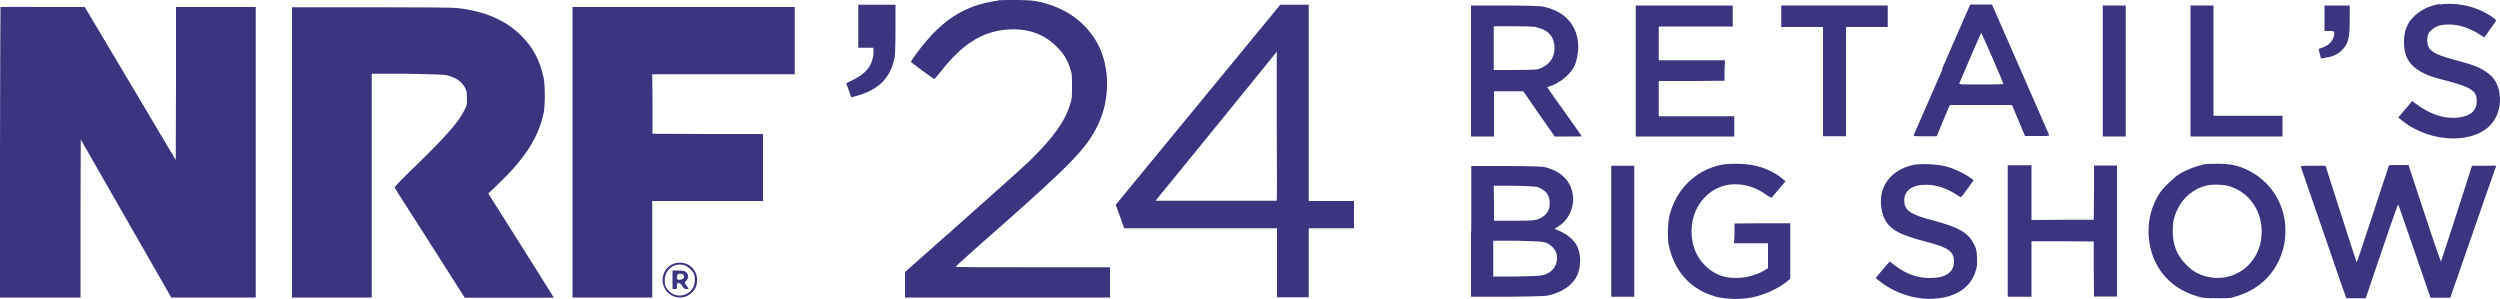 <?xml version="1.0" encoding="UTF-8"?> <svg xmlns="http://www.w3.org/2000/svg" id="Layer_1" width="100" height="11.96" viewBox="0 0 100 11.96"><defs><style>.cls-1{fill:#3a357e;}</style></defs><path class="cls-1" d="m39.94.02c-1.39.19-2.3.79-3.29,2.13-.12.17-.22.31-.22.32,0,.02.9.68.94.69.01,0,.14-.14.28-.32.85-1.09,1.67-1.6,2.68-1.66.79-.05,1.43.18,1.93.68.28.28.4.47.53.83.09.24.09.27.09.74,0,.43,0,.52-.07.72-.2.69-.66,1.34-1.63,2.29-.25.24-1.48,1.34-2.72,2.44l-2.26,2v1.02h8.2v-1.21h-3.09c-1.7,0-3.09,0-3.09-.02,0-.01.84-.77,1.87-1.67,2.79-2.47,3.38-3.08,3.82-3.99.54-1.11.49-2.51-.12-3.46-.49-.75-1.21-1.24-2.18-1.47-.26-.06-.39-.07-.89-.08-.33,0-.67,0-.78.01Z"></path><path class="cls-1" d="m97.58.16c-.48.07-.94.34-1.18.68-.17.25-.24.49-.24.84,0,.68.28,1.06,1.04,1.36.08.03.39.12.7.2.95.25,1.17.4,1.17.8,0,.38-.24.6-.73.66-.56.07-1.14-.12-1.72-.56l-.13-.1-.28.33-.28.33.16.13c1.16.92,2.96.95,3.63.05.38-.52.37-1.35-.02-1.79-.05-.06-.17-.16-.26-.22-.28-.19-.52-.28-1.24-.47-.89-.24-1.11-.39-1.11-.79,0-.21.04-.31.21-.44.16-.14.35-.19.66-.19.42,0,.83.14,1.26.42.08.06.16.1.16.09,0,0,.1-.15.22-.31.12-.17.22-.32.24-.34.06-.08-.58-.45-.99-.56-.42-.12-.87-.16-1.26-.1Z"></path><path class="cls-1" d="m34.33,1.05v.86h.61v.24c-.05.47-.28.78-.81,1.04l-.28.14.1.28.1.28.2-.05c.85-.24,1.3-.65,1.5-1.39.06-.21.06-.31.07-1.25V.19s-.74,0-.74,0h-.75v.86Z"></path><path class="cls-1" d="m47.92,4.19l-3.29,4,.17.47.17.47h6.11v2.76h1.27v-2.76h1.81v-1.09h-1.81V.19h-1.14l-3.29,4Zm3.15,3.84s-1.1,0-2.43,0h-2.42s2.43-2.98,2.43-2.98l2.42-2.98v2.97c.01,1.63.01,2.98,0,2.98Z"></path><path class="cls-1" d="m77.7,2.77c-.62,1.42-1.14,2.61-1.15,2.63-.02.05.02.05.45.05h.47l.26-.63.26-.62h2.49l.26.62.26.62h.49c.45,0,.48,0,.47-.05-.01-.03-.53-1.21-1.15-2.63l-1.13-2.58h-.87l-1.13,2.58Zm2-.45c.24.56.44,1.02.44,1.04,0,.01-.4.02-.89.02-.76,0-.89,0-.88-.04.09-.23.87-2.03.88-2.03,0,0,.21.46.45,1.01Z"></path><path class="cls-1" d="m58.84,2.84v2.62h.92v-1.81h1.17l.63.91.63.9h.54c.3,0,.54,0,.54-.01,0,0-.31-.45-.69-.98s-.69-.97-.69-.98c0,0,.05-.03.11-.04.37-.12.77-.44.94-.74.12-.21.19-.55.19-.83,0-.87-.56-1.48-1.5-1.63-.11-.01-.74-.03-1.49-.03h-1.3v2.62Zm2.6-1.75c.48.09.74.38.74.83,0,.37-.17.63-.53.8-.16.07-.16.07-1.03.08h-.87s0-.87,0-.87v-.88h.76c.42,0,.83.01.93.03Z"></path><path class="cls-1" d="m65.43,2.84v2.62h3.94v-.81h-3.02v-1.41h1.32s1.31-.01,1.31-.01v-.41s.02-.41.02-.41h-2.65v-1.35h2.96V.22h-3.88v2.62Z"></path><path class="cls-1" d="m71.25.65v.43h1.67v4.37h.92V1.08h1.67V.22h-4.26v.43Z"></path><path class="cls-1" d="m84.11,2.84v2.62h.92V.22h-.92v2.62Z"></path><path class="cls-1" d="m87.62,2.84v2.62h3.68v-.83h-2.76V.22h-.92v2.62Z"></path><path class="cls-1" d="m92.98.73v.51s.2,0,.2,0c.19,0,.19.01.19.09,0,.25-.18.47-.46.57-.09.03-.16.05-.16.06s.01.09.04.19l.05.19.18-.03c.27-.04.46-.12.62-.27.28-.25.35-.48.35-1.27V.22h-1.01v.51Z"></path><path class="cls-1" d="m.02.3s-.02,2.62-.02,5.81v5.79h3.22v-3.16s.01-3.16.01-3.16l1.81,3.16,1.81,3.16h3.38V.28h-3.19v3.06s-.01,3.06-.01,3.06l-.85-1.43c-.47-.79-1.28-2.16-1.82-3.06l-.97-1.63h-1.68c-.92-.01-1.69,0-1.7,0Z"></path><path class="cls-1" d="m11.68,6.09v5.81h3.19V2.95h1.43c1.03.02,1.47.03,1.57.06.37.09.6.25.73.5.07.13.07.18.08.42,0,.26,0,.28-.11.49-.24.48-.73,1.03-1.95,2.22-.47.45-.84.83-.84.85,0,.02.64,1.02,1.41,2.22l1.4,2.2h1.78c.98,0,1.78,0,1.78-.01,0,0-.59-.95-1.31-2.09l-1.31-2.07.37-.35c1.09-1.04,1.63-1.88,1.84-2.84.07-.34.07-1.13,0-1.46-.15-.67-.4-1.16-.85-1.62-.62-.65-1.5-1.03-2.62-1.15-.19-.02-1.46-.03-3.44-.03h-3.15v5.81Z"></path><path class="cls-1" d="m22.9,6.09v5.81h3.19v-3.86h4.43v-2.68h-2.21s-2.21-.01-2.21-.01v-1.19s-.01-1.19-.01-1.19h5.7V.28h-8.89v5.81Z"></path><path class="cls-1" d="m68.86,6.59c-1.03.21-1.82.98-2.08,2.03-.07.29-.09.92-.03,1.19.23,1.05.86,1.76,1.86,2.05.38.11,1.02.13,1.45.04.53-.11,1.02-.33,1.39-.62l.16-.13v-2.22h-1.11s-1.12.01-1.12.01v.39s-.02.4-.02.4h1.36v1l-.15.09c-.44.26-1.04.36-1.55.26-.63-.14-1.17-.69-1.31-1.36-.26-1.23.54-2.34,1.69-2.35.43,0,.83.13,1.21.39.19.14.24.16.27.13.02-.02.15-.18.29-.34l.25-.3-.12-.1c-.29-.25-.74-.46-1.17-.54-.34-.07-.97-.08-1.27-.02Z"></path><path class="cls-1" d="m76.67,6.57c-.74.12-1.25.54-1.4,1.15-.09.38-.01.88.19,1.17.25.35.6.52,1.59.78.89.23,1.11.39,1.11.79,0,.43-.33.66-.95.66-.52,0-.94-.15-1.4-.49l-.22-.17-.11.12c-.06.07-.18.22-.28.33l-.17.21.12.1c.61.5,1.44.77,2.19.73.9-.05,1.5-.45,1.7-1.15.04-.13.05-.24.04-.49-.01-.3-.02-.34-.12-.54-.23-.46-.6-.68-1.67-.96-.88-.23-1.12-.4-1.12-.79,0-.4.31-.63.87-.63.41,0,.83.14,1.23.4.06.04.13.09.15.09.02.01.1-.07.21-.23.1-.14.21-.29.25-.35l.07-.09-.14-.1c-.23-.17-.69-.39-1-.46-.31-.08-.87-.11-1.12-.07Z"></path><path class="cls-1" d="m88.07,6.6c-.27.06-.62.2-.88.35-.21.13-.58.48-.75.7-.52.72-.64,1.71-.33,2.58.29.79.9,1.36,1.77,1.62.24.07.29.08.79.08s.55,0,.79-.08c.99-.3,1.65-1,1.89-1.99.08-.33.09-.87.01-1.2-.18-.83-.7-1.49-1.46-1.86-.38-.18-.63-.24-1.15-.25-.36,0-.49,0-.7.04Zm1.19.88c.86.3,1.35,1.21,1.17,2.18-.13.71-.68,1.28-1.36,1.42-.4.08-.79.03-1.17-.15-.16-.08-.27-.16-.45-.34-.38-.38-.54-.79-.54-1.36,0-.35.05-.58.21-.9.22-.45.66-.8,1.15-.91.28-.06.71-.04.98.05Z"></path><path class="cls-1" d="m95.54,6.67s-.3.91-.64,1.94c-.34,1.03-.62,1.88-.63,1.88s-.29-.87-.63-1.93l-.62-1.93h-.5c-.46,0-.5,0-.48.05,0,.03.41,1.18.88,2.56.47,1.38.88,2.55.9,2.6l.04.09h.77l.29-.86c.16-.47.45-1.32.64-1.88s.36-1.02.37-1.01c0,0,.3.85.65,1.87l.64,1.86h.79l.79-2.27c.43-1.25.85-2.44.92-2.64l.13-.37h-.97l-.61,1.9c-.34,1.05-.62,1.92-.63,1.93-.01.01-.31-.85-.66-1.92l-.64-1.94h-.39c-.37,0-.39,0-.41.06Z"></path><path class="cls-1" d="m58.84,9.25v2.62h1.49c1.42-.02,1.5-.02,1.71-.08.51-.14.87-.41,1.04-.76.16-.34.17-.81.02-1.15-.11-.26-.4-.51-.74-.65l-.18-.08.13-.08c.44-.26.68-.78.6-1.3-.09-.53-.44-.89-1.05-1.07-.15-.04-.35-.05-1.59-.06h-1.42s0,2.61,0,2.61Zm2.7-1.75c.31.12.45.32.45.63,0,.24-.09.41-.28.54-.22.15-.35.16-1.19.16h-.76v-.7s-.01-.7-.01-.7h.84c.71.02.86.03.97.07Zm.26,2.19c.21.07.41.27.46.45.07.27-.03.57-.24.72-.23.17-.32.18-1.35.2h-.94s0-.71,0-.71v-.72h.96c.86.02.97.03,1.11.07Z"></path><path class="cls-1" d="m64.45,9.25v2.62h.92v-5.24h-.92v2.62Z"></path><path class="cls-1" d="m80.31,9.25v2.62h.95v-2.22h1.25s1.24.01,1.24.01v1.1s.01,1.1.01,1.1h.92v-5.24h-.92v1.08s-.01,1.09-.01,1.09h-1.24s-1.25.01-1.25.01v-2.19h-.95v2.62Z"></path><path class="cls-1" d="m27.05,10.52c-.44.08-.68.59-.47,1,.2.41.76.51,1.09.19.14-.14.19-.24.21-.43.05-.48-.35-.85-.82-.76Zm.32.09c.14.04.31.19.38.33.08.17.05.46-.06.62-.25.35-.77.35-1.01-.01-.08-.12-.09-.16-.09-.33,0-.44.37-.73.79-.61Z"></path><path class="cls-1" d="m26.9,11.18v.38h.09c.08,0,.09,0,.09-.12,0-.1,0-.12.07-.12.04,0,.09.03.14.12.06.1.09.12.17.12h.09l-.05-.08s-.07-.1-.09-.13c-.03-.05-.03-.06.04-.12.09-.08.1-.25,0-.34-.05-.05-.1-.06-.31-.07h-.24s0,.37,0,.37Zm.43-.19c.09.09,0,.2-.16.2-.08,0-.09,0-.09-.12q0-.12.11-.12c.06,0,.12.01.14.03Z"></path></svg> 